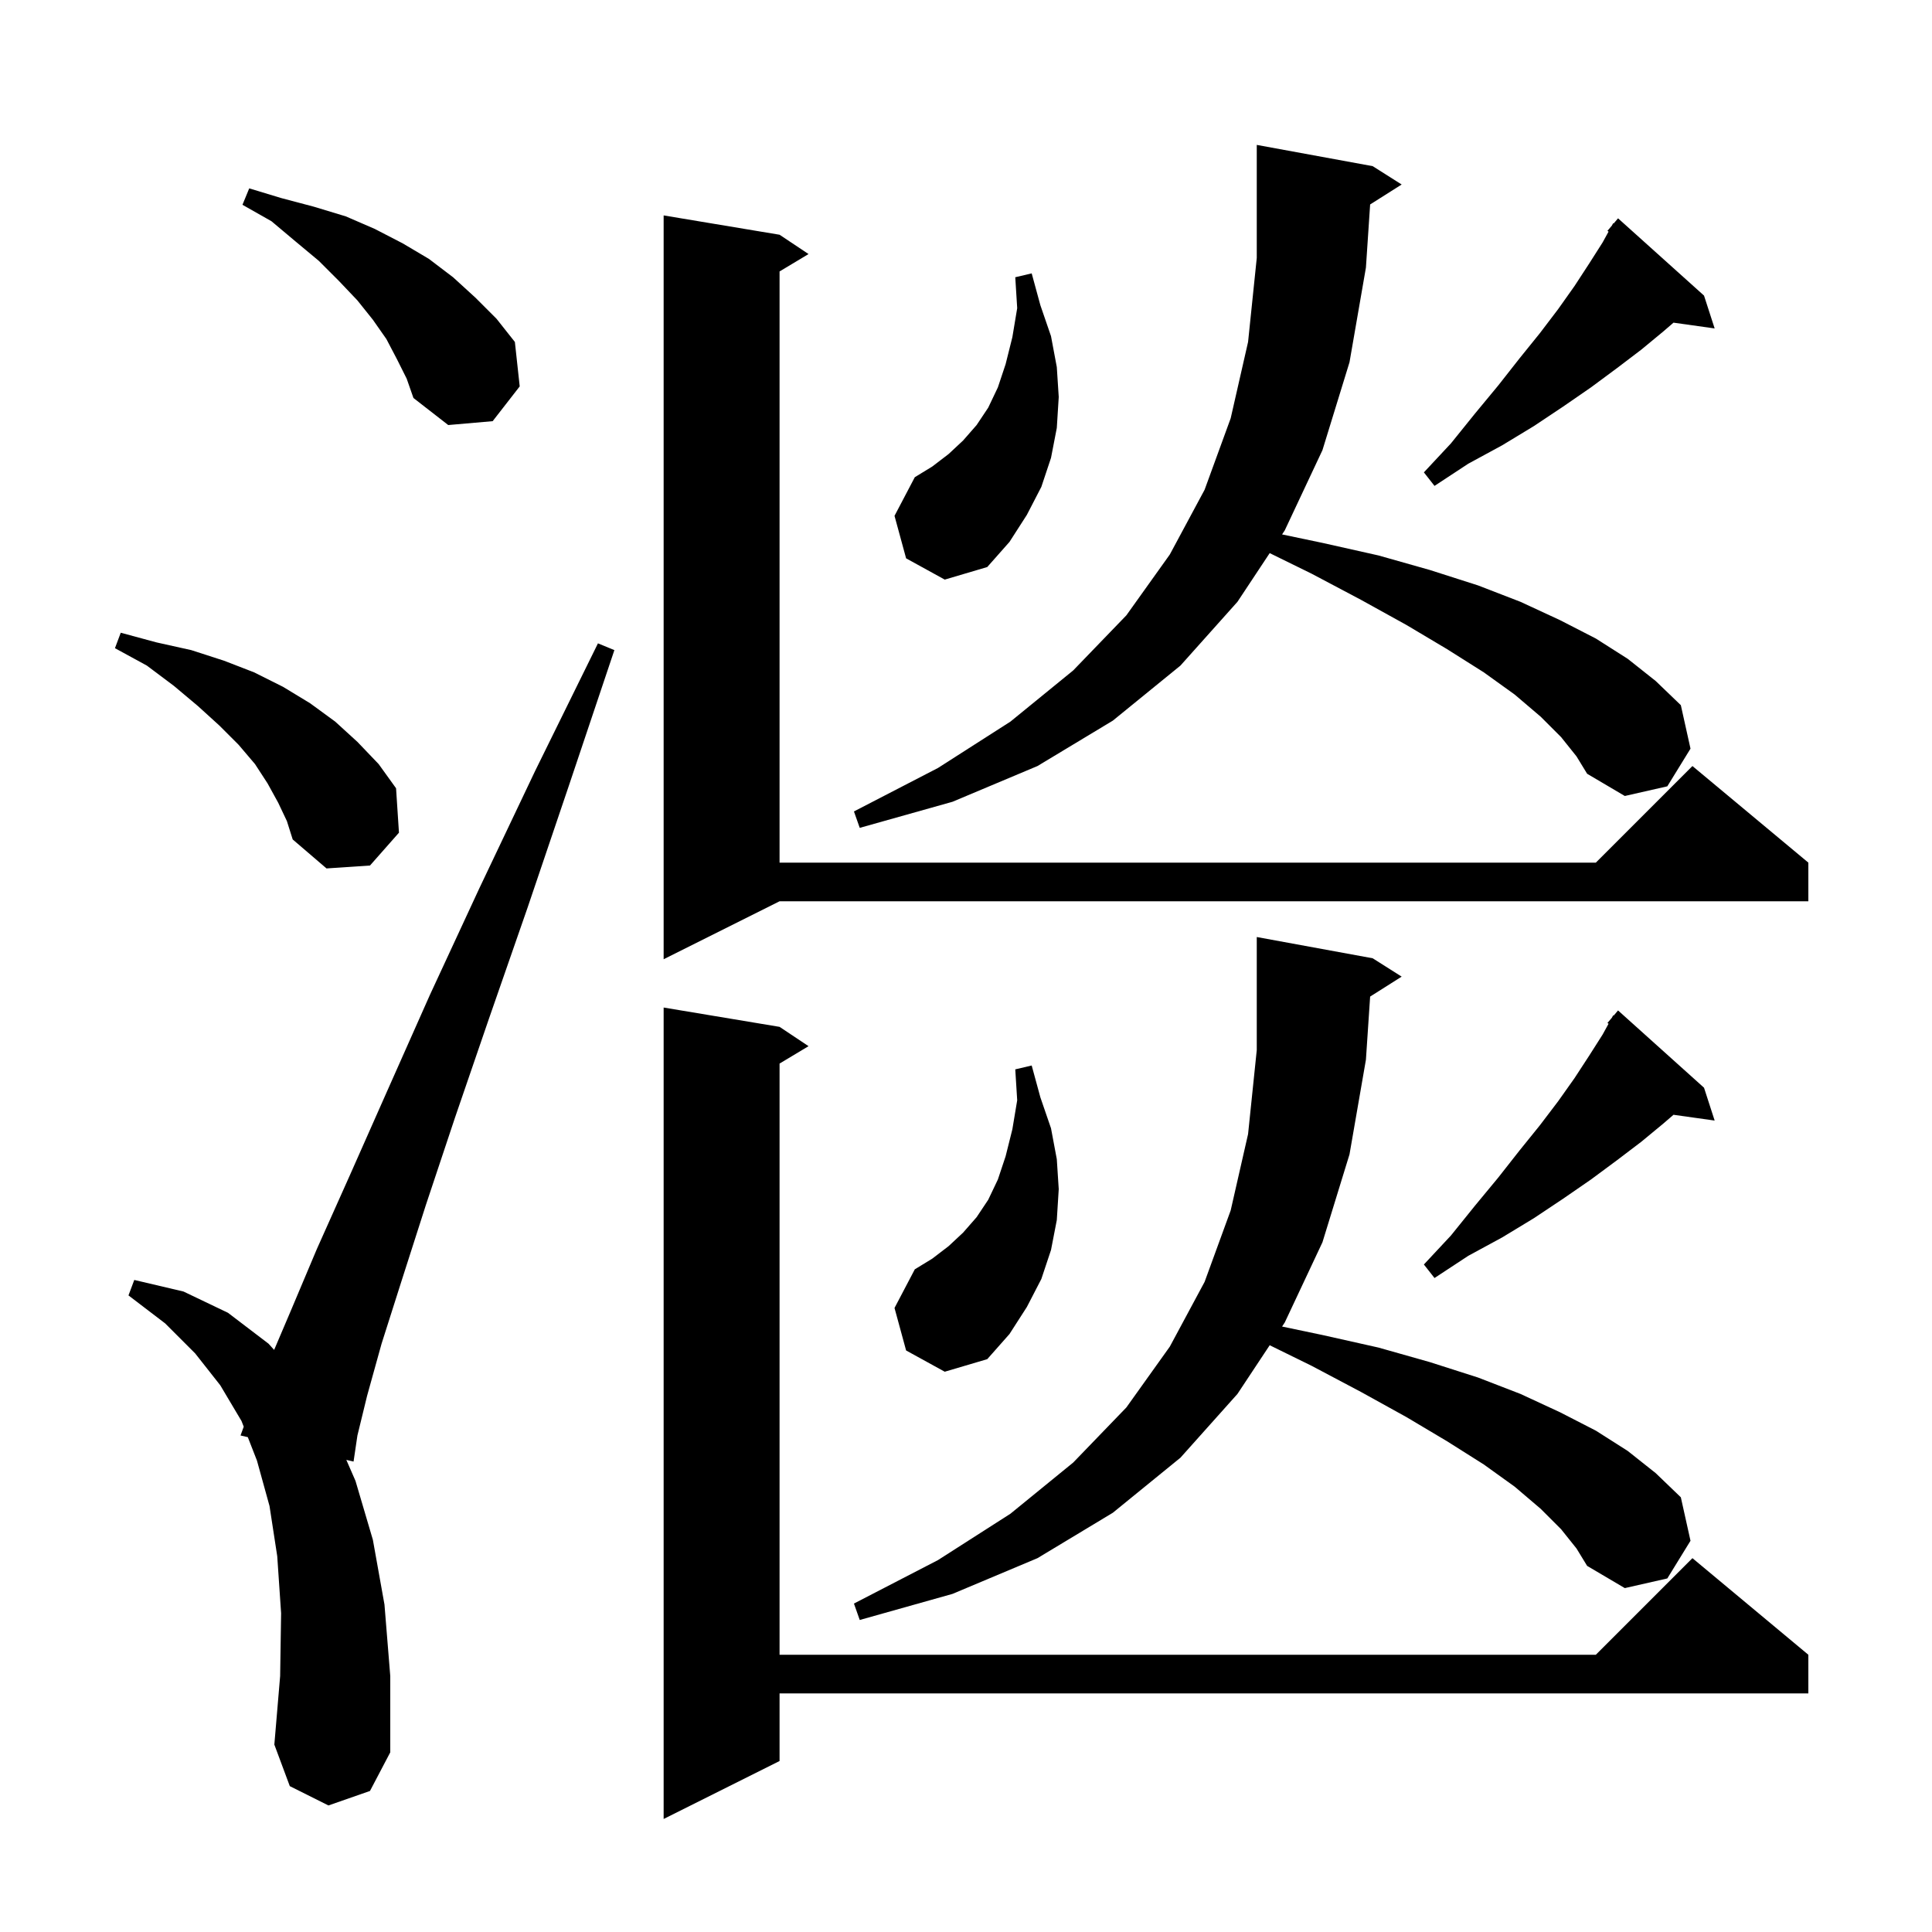 <svg xmlns="http://www.w3.org/2000/svg" xmlns:xlink="http://www.w3.org/1999/xlink" version="1.1" baseProfile="full" viewBox="0 0 200 200" width="200" height="200">
<g fill="black">
<path d="M 80.7 106.3 L 83.7 108.3 L 80.7 110.1 L 80.7 171.3 L 165.2 171.3 L 175.2 161.3 L 187.2 171.3 L 187.2 175.3 L 80.7 175.3 L 80.7 182.3 L 68.7 188.3 L 68.7 104.3 Z M 34.0 186.9 L 30.0 184.9 L 28.4 180.6 L 29.0 173.5 L 29.1 167.0 L 28.7 161.1 L 27.9 155.9 L 26.6 151.2 L 25.653 148.774 L 24.9 148.6 L 25.231 147.691 L 25.0 147.1 L 22.8 143.4 L 20.2 140.1 L 17.1 137.0 L 13.3 134.1 L 13.9 132.5 L 19.0 133.7 L 23.6 135.9 L 27.8 139.1 L 28.378 139.742 L 30.1 135.7 L 32.8 129.3 L 36.2 121.7 L 40.1 112.9 L 44.5 103.0 L 49.6 92.0 L 55.4 79.8 L 61.9 66.6 L 63.6 67.3 L 58.9 81.3 L 54.6 94.0 L 50.6 105.5 L 47.1 115.7 L 44.1 124.7 L 41.6 132.5 L 39.5 139.1 L 38.0 144.5 L 37.0 148.6 L 36.6 151.3 L 35.852 151.127 L 36.8 153.3 L 38.6 159.4 L 39.8 166.1 L 40.4 173.5 L 40.4 181.4 L 38.3 185.4 Z M 161.6 158.3 L 159.5 156.2 L 156.8 153.9 L 153.6 151.6 L 149.8 149.2 L 145.6 146.7 L 140.9 144.1 L 135.8 141.4 L 131.439 139.258 L 128.1 144.3 L 122.2 150.9 L 115.2 156.6 L 107.4 161.3 L 98.6 165.0 L 89.0 167.7 L 88.4 166.0 L 97.1 161.5 L 104.6 156.7 L 111.1 151.4 L 116.6 145.7 L 121.1 139.4 L 124.7 132.7 L 127.4 125.3 L 129.2 117.4 L 130.1 108.7 L 130.1 97.0 L 142.1 99.2 L 145.1 101.1 L 141.836 103.165 L 141.4 109.7 L 139.7 119.5 L 136.9 128.6 L 133.0 136.9 L 132.72 137.323 L 136.9 138.2 L 142.7 139.5 L 148.0 141.0 L 153.0 142.6 L 157.4 144.3 L 161.5 146.2 L 165.2 148.1 L 168.5 150.2 L 171.4 152.5 L 174.0 155.0 L 175.0 159.5 L 172.6 163.4 L 168.2 164.4 L 164.3 162.1 L 163.2 160.3 Z M 93.8 139.8 L 92.6 135.4 L 94.7 131.4 L 96.5 130.3 L 98.2 129.0 L 99.7 127.6 L 101.1 126.0 L 102.3 124.2 L 103.3 122.1 L 104.1 119.7 L 104.8 116.9 L 105.3 113.9 L 105.1 110.7 L 106.8 110.3 L 107.7 113.6 L 108.8 116.8 L 109.4 120.0 L 109.6 123.1 L 109.4 126.3 L 108.8 129.4 L 107.8 132.4 L 106.3 135.3 L 104.5 138.1 L 102.2 140.7 L 97.8 142.0 Z M 176.4 112.6 L 177.5 116.0 L 173.24 115.402 L 172.2 116.3 L 169.9 118.2 L 167.4 120.1 L 164.7 122.1 L 161.8 124.1 L 158.8 126.1 L 155.5 128.1 L 152.0 130.0 L 148.5 132.3 L 147.4 130.9 L 150.2 127.9 L 152.7 124.8 L 155.1 121.9 L 157.3 119.1 L 159.4 116.5 L 161.3 114.0 L 163.0 111.6 L 164.5 109.3 L 165.9 107.1 L 166.517 105.978 L 166.4 105.9 L 166.857 105.36 L 167.0 105.1 L 167.046 105.137 L 167.5 104.6 Z M 80.7 24.3 L 83.7 26.3 L 80.7 28.1 L 80.7 89.3 L 165.2 89.3 L 175.2 79.3 L 187.2 89.3 L 187.2 93.3 L 80.7 93.3 L 68.7 99.3 L 68.7 22.3 Z M 28.8 83.1 L 27.7 81.1 L 26.4 79.1 L 24.7 77.1 L 22.7 75.1 L 20.5 73.1 L 18.0 71.0 L 15.2 68.9 L 11.9 67.1 L 12.5 65.5 L 16.2 66.5 L 19.8 67.3 L 23.2 68.4 L 26.3 69.6 L 29.3 71.1 L 32.1 72.8 L 34.7 74.7 L 37.0 76.8 L 39.2 79.1 L 41.0 81.6 L 41.3 86.2 L 38.3 89.6 L 33.8 89.9 L 30.3 86.9 L 29.7 85.0 Z M 161.6 76.3 L 159.5 74.2 L 156.8 71.9 L 153.6 69.6 L 149.8 67.2 L 145.6 64.7 L 140.9 62.1 L 135.8 59.4 L 131.439 57.258 L 128.1 62.3 L 122.2 68.9 L 115.2 74.6 L 107.4 79.3 L 98.6 83.0 L 89.0 85.7 L 88.4 84.0 L 97.1 79.5 L 104.6 74.7 L 111.1 69.4 L 116.6 63.7 L 121.1 57.4 L 124.7 50.7 L 127.4 43.3 L 129.2 35.4 L 130.1 26.7 L 130.1 15.0 L 142.1 17.2 L 145.1 19.1 L 141.836 21.165 L 141.4 27.7 L 139.7 37.5 L 136.9 46.6 L 133.0 54.9 L 132.72 55.323 L 136.9 56.2 L 142.7 57.5 L 148.0 59.0 L 153.0 60.6 L 157.4 62.3 L 161.5 64.2 L 165.2 66.1 L 168.5 68.2 L 171.4 70.5 L 174.0 73.0 L 175.0 77.5 L 172.6 81.4 L 168.2 82.4 L 164.3 80.1 L 163.2 78.3 Z M 93.8 57.8 L 92.6 53.4 L 94.7 49.4 L 96.5 48.3 L 98.2 47.0 L 99.7 45.6 L 101.1 44.0 L 102.3 42.2 L 103.3 40.1 L 104.1 37.7 L 104.8 34.9 L 105.3 31.9 L 105.1 28.7 L 106.8 28.3 L 107.7 31.6 L 108.8 34.8 L 109.4 38.0 L 109.6 41.1 L 109.4 44.3 L 108.8 47.4 L 107.8 50.4 L 106.3 53.3 L 104.5 56.1 L 102.2 58.7 L 97.8 60.0 Z M 176.4 30.6 L 177.5 34.0 L 173.24 33.402 L 172.2 34.3 L 169.9 36.2 L 167.4 38.1 L 164.7 40.1 L 161.8 42.1 L 158.8 44.1 L 155.5 46.1 L 152.0 48.0 L 148.5 50.3 L 147.4 48.9 L 150.2 45.9 L 152.7 42.8 L 155.1 39.9 L 157.3 37.1 L 159.4 34.5 L 161.3 32.0 L 163.0 29.6 L 164.5 27.3 L 165.9 25.1 L 166.517 23.978 L 166.4 23.9 L 166.857 23.36 L 167.0 23.1 L 167.046 23.137 L 167.5 22.6 Z M 41.1 37.2 L 40.0 35.1 L 38.6 33.1 L 37.0 31.1 L 35.1 29.1 L 33.0 27.0 L 30.6 25.0 L 28.1 22.9 L 25.1 21.2 L 25.8 19.5 L 29.1 20.5 L 32.5 21.4 L 35.8 22.4 L 38.8 23.7 L 41.7 25.2 L 44.4 26.8 L 46.9 28.7 L 49.2 30.8 L 51.4 33.0 L 53.3 35.4 L 53.8 40.0 L 51.0 43.6 L 46.4 44.0 L 42.8 41.2 L 42.1 39.2 Z " />
</g>
</svg>
